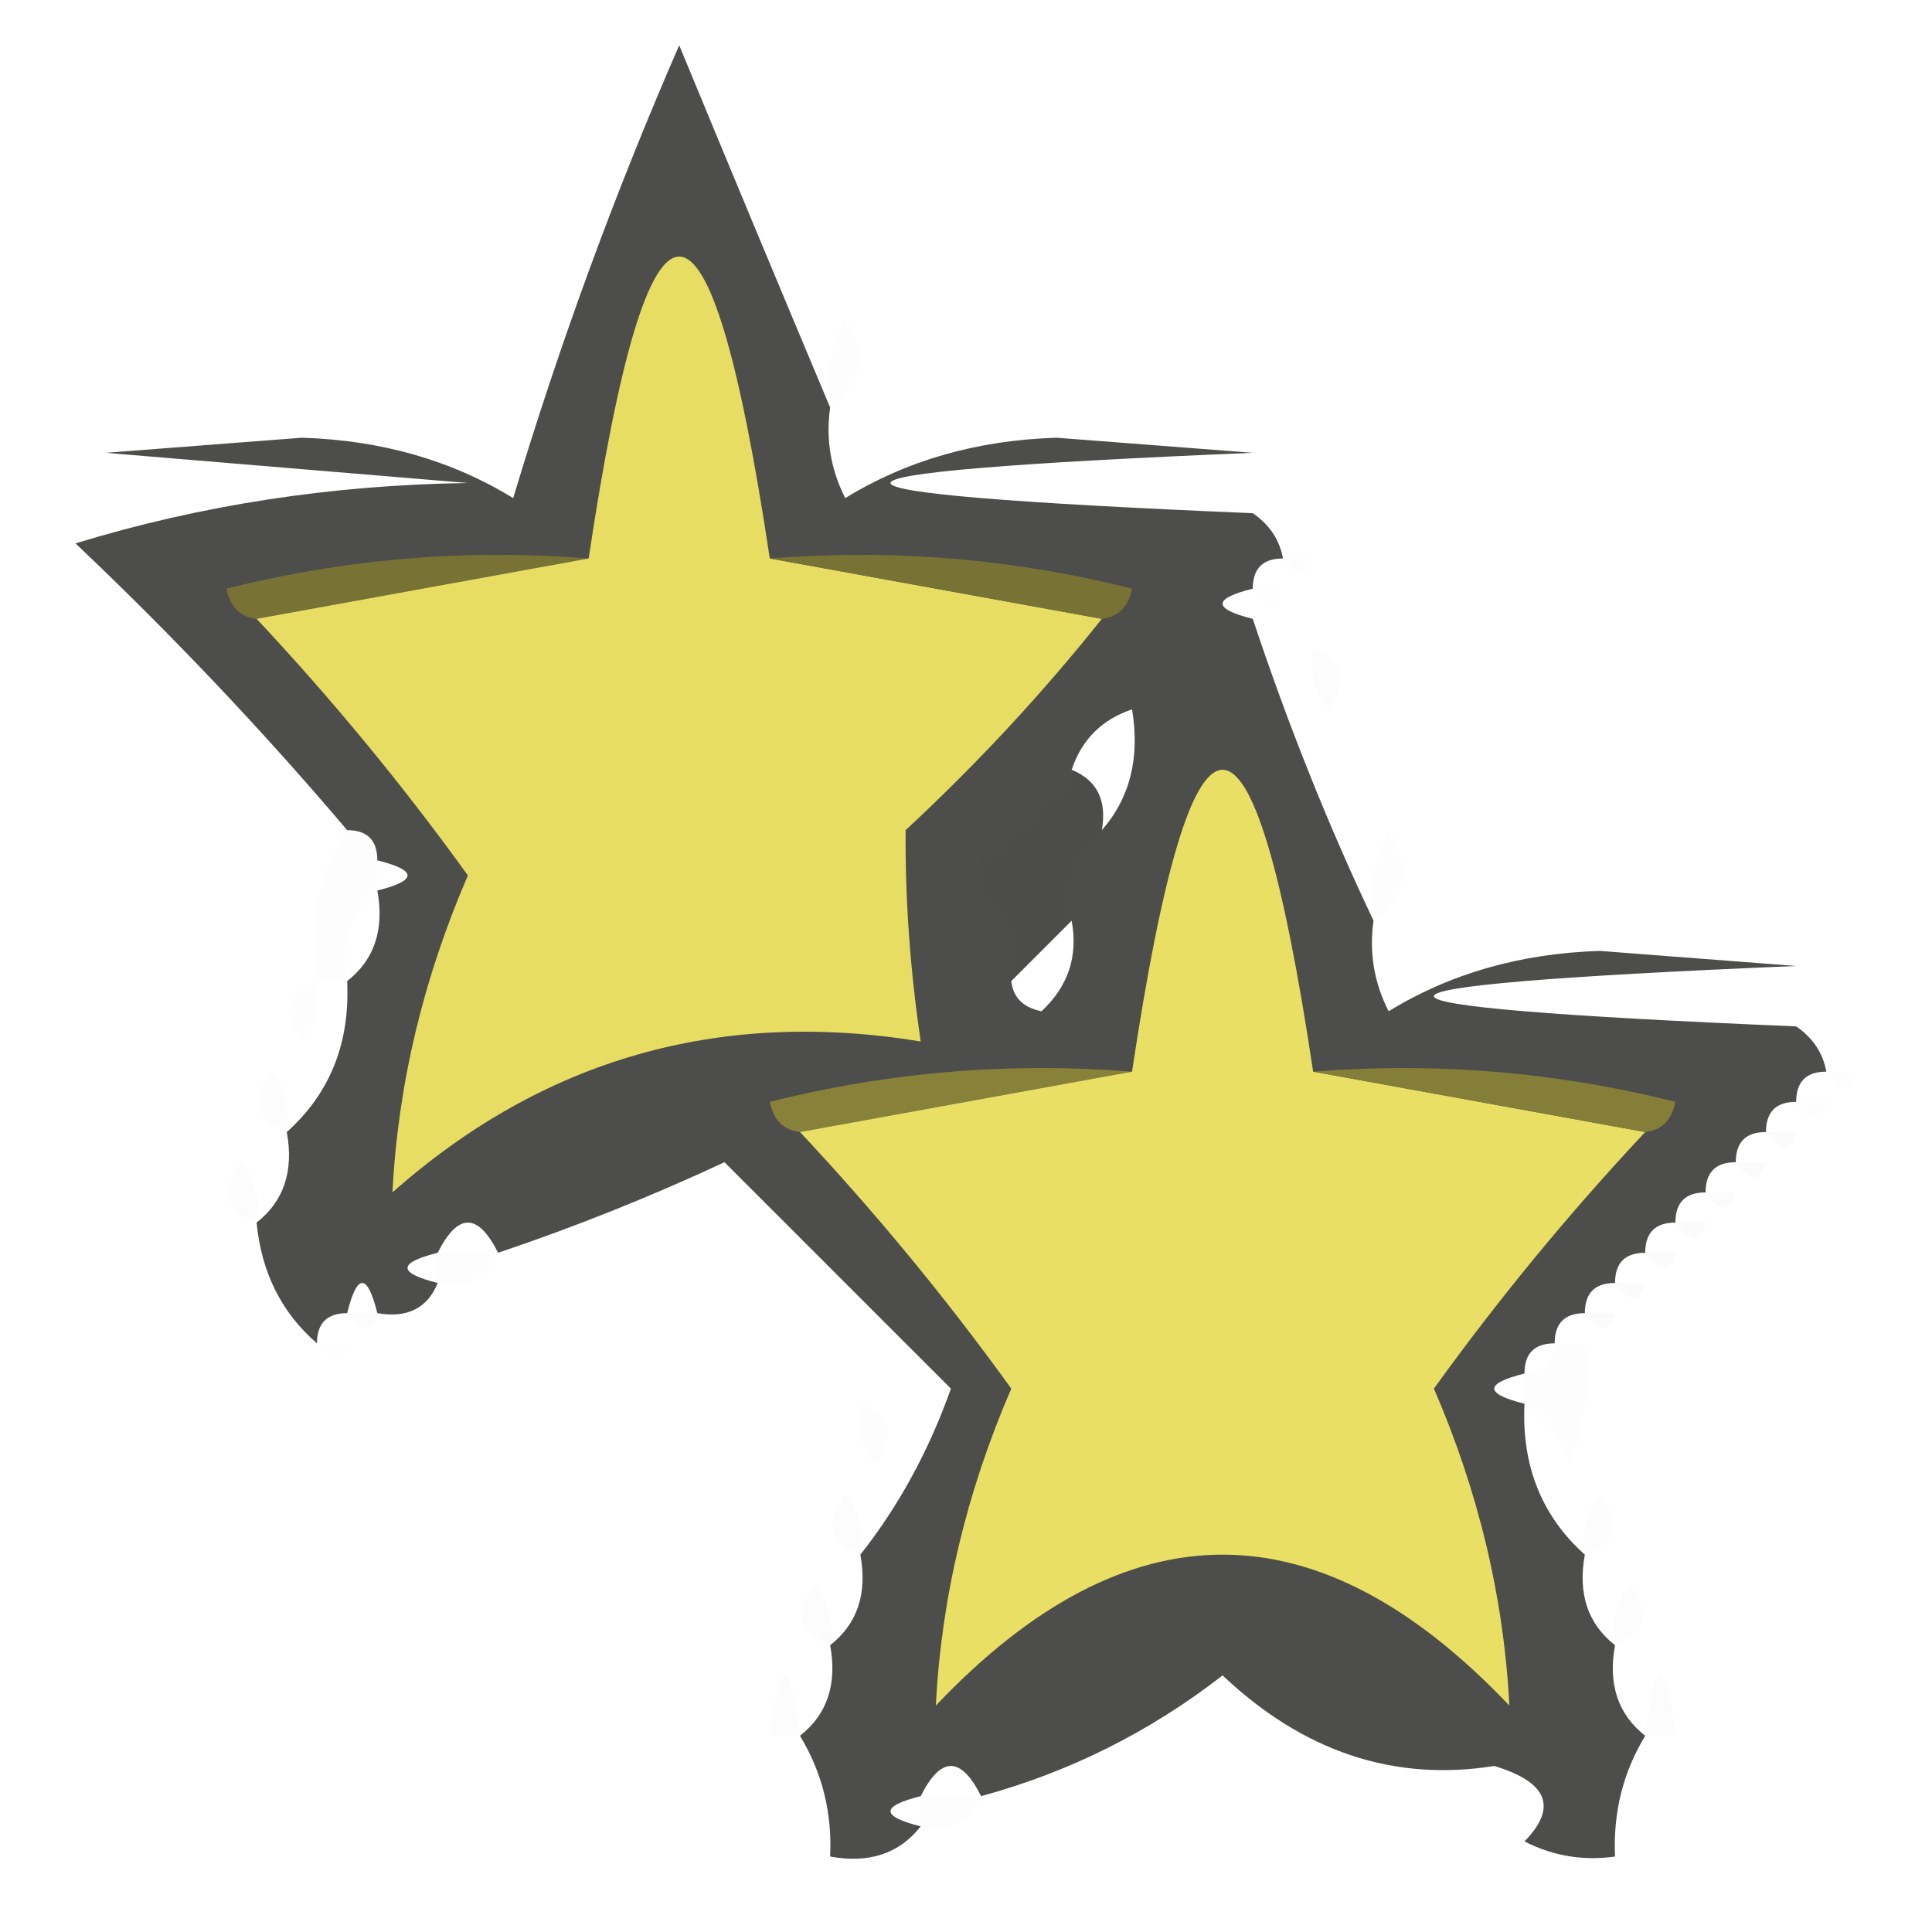 <?xml version="1.0" encoding="UTF-8"?>
<!DOCTYPE svg PUBLIC "-//W3C//DTD SVG 1.1//EN" "http://www.w3.org/Graphics/SVG/1.1/DTD/svg11.dtd">
<svg xmlns="http://www.w3.org/2000/svg" version="1.1" width="64px" height="64px" style="shape-rendering:geometricPrecision; text-rendering:geometricPrecision; image-rendering:optimizeQuality; fill-rule:evenodd; clip-rule:evenodd" xmlns:xlink="http://www.w3.org/1999/xlink">
<g><path style="opacity:0.01" fill="#000000" d="M 27.5,13.5 C 27.351,12.448 27.517,11.448 28,10.5C 28.74,11.749 28.573,12.749 27.5,13.5 Z"/></g>
<g><path style="opacity:0.71" fill="#050502" d="M 27.5,13.5 C 27.351,14.552 27.517,15.552 28,16.5C 30.041,15.248 32.375,14.581 35,14.5C 37.167,14.667 39.333,14.833 41.5,15C 25.5,15.667 25.5,16.333 41.5,17C 42.056,17.383 42.389,17.883 42.5,18.5C 41.833,18.5 41.5,18.833 41.5,19.5C 40.167,19.833 40.167,20.167 41.5,20.5C 42.657,23.984 43.99,27.317 45.5,30.5C 45.35,31.552 45.517,32.552 46,33.5C 48.041,32.248 50.375,31.581 53,31.5C 55.167,31.667 57.333,31.833 59.5,32C 43.5,32.667 43.5,33.333 59.5,34C 60.056,34.383 60.389,34.883 60.5,35.5C 59.833,35.5 59.5,35.833 59.5,36.5C 58.833,36.5 58.5,36.833 58.5,37.5C 57.833,37.5 57.5,37.833 57.5,38.5C 56.833,38.5 56.5,38.833 56.5,39.5C 55.833,39.5 55.5,39.833 55.5,40.5C 54.833,40.5 54.5,40.833 54.5,41.5C 53.833,41.5 53.5,41.833 53.5,42.5C 52.833,42.5 52.5,42.833 52.5,43.5C 51.833,43.5 51.5,43.833 51.5,44.5C 50.833,44.5 50.5,44.833 50.5,45.5C 49.167,45.833 49.167,46.167 50.5,46.5C 50.402,48.553 51.069,50.22 52.5,51.5C 52.263,52.791 52.596,53.791 53.5,54.5C 53.263,55.791 53.596,56.791 54.5,57.5C 53.766,58.708 53.433,60.041 53.5,61.5C 52.448,61.65 51.448,61.483 50.5,61C 51.604,59.869 51.27,59.035 49.5,58.5C 46.175,59.03 43.175,58.03 40.5,55.5C 38.09,57.372 35.423,58.705 32.5,59.5C 31.833,58.167 31.167,58.167 30.5,59.5C 29.167,59.833 29.167,60.167 30.5,60.5C 29.791,61.404 28.791,61.737 27.5,61.5C 27.567,60.041 27.234,58.708 26.5,57.5C 27.404,56.791 27.737,55.791 27.5,54.5C 28.404,53.791 28.737,52.791 28.5,51.5C 29.771,49.891 30.771,48.058 31.5,46C 29,43.5 26.5,41 24,38.5C 21.55,39.642 19.05,40.642 16.5,41.5C 15.833,40.167 15.167,40.167 14.5,41.5C 13.167,41.833 13.167,42.167 14.5,42.5C 14.158,43.338 13.492,43.672 12.5,43.5C 12.167,42.167 11.833,42.167 11.5,43.5C 10.833,43.5 10.5,43.833 10.5,44.5C 9.326,43.486 8.66,42.153 8.5,40.5C 9.404,39.791 9.737,38.791 9.5,37.5C 10.931,36.22 11.598,34.553 11.5,32.5C 12.404,31.791 12.737,30.791 12.5,29.5C 13.833,29.167 13.833,28.833 12.5,28.5C 12.5,27.833 12.167,27.5 11.5,27.5C 8.704,24.203 5.704,21.036 2.5,18C 6.649,16.731 10.982,16.065 15.5,16C 11.5,15.667 7.5,15.333 3.5,15C 5.667,14.833 7.833,14.667 10,14.5C 12.625,14.581 14.959,15.248 17,16.5C 18.541,11.375 20.374,6.375 22.5,1.5C 24.19,5.591 25.856,9.591 27.5,13.5 Z M 37.5,23.5 C 37.768,25.099 37.434,26.432 36.5,27.5C 36.672,26.508 36.338,25.842 35.5,25.5C 35.833,24.5 36.5,23.833 37.5,23.5 Z M 35.5,30.5 C 35.719,31.675 35.386,32.675 34.5,33.5C 33.893,33.376 33.56,33.043 33.5,32.5C 34.167,31.833 34.833,31.167 35.5,30.5 Z"/></g>
<g><path style="opacity:0.004" fill="#000000" d="M 43.5,17.5 C 44.833,18.167 44.833,18.167 43.5,17.5 Z"/></g>
<g><path style="opacity:0.984" fill="#797434" d="M 19.5,18.5 C 15.833,19.167 12.167,19.833 8.5,20.5C 7.957,20.44 7.624,20.107 7.5,19.5C 11.445,18.509 15.445,18.176 19.5,18.5 Z"/></g>
<g><path style="opacity:1" fill="#e7dd63" d="M 25.5,18.5 C 29.167,19.167 32.833,19.833 36.5,20.5C 34.539,22.963 32.372,25.297 30,27.5C 29.982,29.797 30.149,32.13 30.5,34.5C 23.832,33.41 17.999,35.076 13,39.5C 13.184,35.925 14.018,32.425 15.5,29C 13.346,26.013 11.012,23.18 8.5,20.5C 12.167,19.833 15.833,19.167 19.5,18.5C 21.5,5.167 23.5,5.167 25.5,18.5 Z"/></g>
<g><path style="opacity:0.984" fill="#797434" d="M 25.5,18.5 C 29.555,18.176 33.555,18.509 37.5,19.5C 37.376,20.107 37.043,20.44 36.5,20.5C 32.833,19.833 29.167,19.167 25.5,18.5 Z"/></g>
<g><path style="opacity:0.008" fill="#000000" d="M 42.5,18.5 C 42.833,18.5 43.167,18.5 43.5,18.5C 43.315,19.17 42.981,19.17 42.5,18.5 Z"/></g>
<g><path style="opacity:0.004" fill="#000000" d="M 41.5,19.5 C 41.833,19.5 42.167,19.5 42.5,19.5C 42.315,20.17 41.981,20.17 41.5,19.5 Z"/></g>
<g><path style="opacity:0.012" fill="#000000" d="M 43.5,21.5 C 44.525,21.897 44.692,22.563 44,23.5C 43.536,22.906 43.369,22.239 43.5,21.5 Z"/></g>
<g><path style="opacity:0.012" fill="#000000" d="M 35.5,25.5 C 36.338,25.842 36.672,26.508 36.5,27.5C 35.596,28.209 35.263,29.209 35.5,30.5C 34.833,31.167 34.167,31.833 33.5,32.5C 33.737,31.209 33.404,30.209 32.5,29.5C 32.5,29.167 32.5,28.833 32.5,28.5C 33.167,28.5 33.5,28.167 33.5,27.5C 34.167,27.5 34.5,27.167 34.5,26.5C 35.167,26.5 35.5,26.167 35.5,25.5 Z"/></g>
<g><path style="opacity:0.008" fill="#000000" d="M 11.5,27.5 C 12.167,27.5 12.5,27.833 12.5,28.5C 12.5,28.833 12.5,29.167 12.5,29.5C 11.596,30.209 11.263,31.209 11.5,32.5C 11.167,32.5 10.833,32.5 10.5,32.5C 10.216,30.585 10.549,28.919 11.5,27.5 Z"/></g>
<g><path style="opacity:0.009" fill="#000000" d="M 45.5,30.5 C 45.35,29.448 45.517,28.448 46,27.5C 46.74,28.749 46.574,29.749 45.5,30.5 Z"/></g>
<g><path style="opacity:0.01" fill="#000000" d="M 10.5,32.5 C 10.631,33.239 10.464,33.906 10,34.5C 9.308,33.563 9.475,32.897 10.5,32.5 Z"/></g>
<g><path style="opacity:0.004" fill="#000000" d="M 61.5,34.5 C 62.833,35.167 62.833,35.167 61.5,34.5 Z"/></g>
<g><path style="opacity:0.012" fill="#000000" d="M 9.5,37.5 C 8.475,37.103 8.308,36.437 9,35.5C 9.464,36.094 9.631,36.761 9.5,37.5 Z"/></g>
<g><path style="opacity:1" fill="#87813a" d="M 37.5,35.5 C 33.833,36.167 30.167,36.833 26.5,37.5C 25.957,37.44 25.624,37.107 25.5,36.5C 29.445,35.509 33.445,35.176 37.5,35.5 Z"/></g>
<g><path style="opacity:1" fill="#e8df64" d="M 43.5,35.5 C 47.167,36.167 50.833,36.833 54.5,37.5C 51.987,40.18 49.654,43.013 47.5,46C 48.982,49.425 49.816,52.925 50,56.5C 43.667,49.833 37.333,49.833 31,56.5C 31.184,52.925 32.018,49.425 33.5,46C 31.346,43.013 29.012,40.18 26.5,37.5C 30.167,36.833 33.833,36.167 37.5,35.5C 39.5,22.167 41.5,22.167 43.5,35.5 Z"/></g>
<g><path style="opacity:0.984" fill="#857f39" d="M 43.5,35.5 C 47.555,35.176 51.555,35.509 55.5,36.5C 55.376,37.107 55.043,37.44 54.5,37.5C 50.833,36.833 47.167,36.167 43.5,35.5 Z"/></g>
<g><path style="opacity:0.008" fill="#000000" d="M 60.5,35.5 C 60.833,35.5 61.167,35.5 61.5,35.5C 61.315,36.17 60.981,36.17 60.5,35.5 Z"/></g>
<g><path style="opacity:0.008" fill="#000000" d="M 59.5,36.5 C 59.833,36.5 60.167,36.5 60.5,36.5C 60.315,37.17 59.981,37.17 59.5,36.5 Z"/></g>
<g><path style="opacity:0.016" fill="#000000" d="M 58.5,37.5 C 58.833,37.5 59.167,37.5 59.5,37.5C 59.315,38.17 58.981,38.17 58.5,37.5 Z"/></g>
<g><path style="opacity:0.012" fill="#000000" d="M 8.5,40.5 C 7.475,40.103 7.308,39.437 8,38.5C 8.464,39.094 8.631,39.761 8.5,40.5 Z"/></g>
<g><path style="opacity:0.016" fill="#000100" d="M 57.5,38.5 C 57.833,38.5 58.167,38.5 58.5,38.5C 58.315,39.17 57.981,39.17 57.5,38.5 Z"/></g>
<g><path style="opacity:0.016" fill="#000100" d="M 56.5,39.5 C 56.833,39.5 57.167,39.5 57.5,39.5C 57.315,40.17 56.981,40.17 56.5,39.5 Z"/></g>
<g><path style="opacity:0.016" fill="#000100" d="M 55.5,40.5 C 55.833,40.5 56.167,40.5 56.5,40.5C 56.315,41.17 55.981,41.17 55.5,40.5 Z"/></g>
<g><path style="opacity:0.008" fill="#000000" d="M 14.5,42.5 C 14.5,42.167 14.5,41.833 14.5,41.5C 15.167,41.5 15.833,41.5 16.5,41.5C 16.158,42.338 15.492,42.672 14.5,42.5 Z"/></g>
<g><path style="opacity:0.016" fill="#000100" d="M 54.5,41.5 C 54.833,41.5 55.167,41.5 55.5,41.5C 55.315,42.17 54.981,42.17 54.5,41.5 Z"/></g>
<g><path style="opacity:0.016" fill="#000100" d="M 53.5,42.5 C 53.833,42.5 54.167,42.5 54.5,42.5C 54.315,43.17 53.981,43.17 53.5,42.5 Z"/></g>
<g><path style="opacity:0.012" fill="#000000" d="M 11.5,43.5 C 11.833,43.5 12.167,43.5 12.5,43.5C 12.315,44.17 11.981,44.17 11.5,43.5 Z"/></g>
<g><path style="opacity:0.016" fill="#000100" d="M 52.5,43.5 C 52.833,43.5 53.167,43.5 53.5,43.5C 53.315,44.17 52.981,44.17 52.5,43.5 Z"/></g>
<g><path style="opacity:0.004" fill="#000000" d="M 10.5,44.5 C 10.833,44.5 11.167,44.5 11.5,44.5C 11.315,45.17 10.981,45.17 10.5,44.5 Z"/></g>
<g><path style="opacity:0.009" fill="#000000" d="M 51.5,44.5 C 51.833,44.5 52.167,44.5 52.5,44.5C 52.657,45.873 52.49,47.207 52,48.5C 51.722,47.584 51.222,46.917 50.5,46.5C 50.5,46.167 50.5,45.833 50.5,45.5C 51.167,45.5 51.5,45.167 51.5,44.5 Z"/></g>
<g><path style="opacity:0.01" fill="#000000" d="M 28.5,46.5 C 29.525,46.897 29.692,47.563 29,48.5C 28.536,47.906 28.369,47.239 28.5,46.5 Z"/></g>
<g><path style="opacity:0.012" fill="#000000" d="M 28.5,51.5 C 27.475,51.103 27.308,50.437 28,49.5C 28.464,50.094 28.631,50.761 28.5,51.5 Z"/></g>
<g><path style="opacity:0.012" fill="#000000" d="M 52.5,51.5 C 52.369,50.761 52.536,50.094 53,49.5C 53.692,50.437 53.525,51.103 52.5,51.5 Z"/></g>
<g><path style="opacity:0.012" fill="#000000" d="M 27.5,54.5 C 26.475,54.103 26.308,53.437 27,52.5C 27.464,53.094 27.631,53.761 27.5,54.5 Z"/></g>
<g><path style="opacity:0.012" fill="#000000" d="M 53.5,54.5 C 53.369,53.761 53.536,53.094 54,52.5C 54.692,53.437 54.525,54.103 53.5,54.5 Z"/></g>
<g><path style="opacity:0.012" fill="#000000" d="M 26.5,57.5 C 26.167,57.5 25.833,57.5 25.5,57.5C 25.833,54.833 26.167,54.833 26.5,57.5 Z"/></g>
<g><path style="opacity:0.012" fill="#000000" d="M 55.5,57.5 C 55.167,57.5 54.833,57.5 54.5,57.5C 54.833,54.833 55.167,54.833 55.5,57.5 Z"/></g>
<g><path style="opacity:0.004" fill="#000000" d="M 25.5,57.5 C 24.833,58.167 24.833,58.167 25.5,57.5 Z"/></g>
<g><path style="opacity:0.004" fill="#000000" d="M 55.5,57.5 C 56.833,58.167 56.833,58.167 55.5,57.5 Z"/></g>
<g><path style="opacity:0.008" fill="#000000" d="M 30.5,60.5 C 30.5,60.167 30.5,59.833 30.5,59.5C 31.167,59.5 31.833,59.5 32.5,59.5C 32.158,60.338 31.492,60.672 30.5,60.5 Z"/></g>
</svg>
